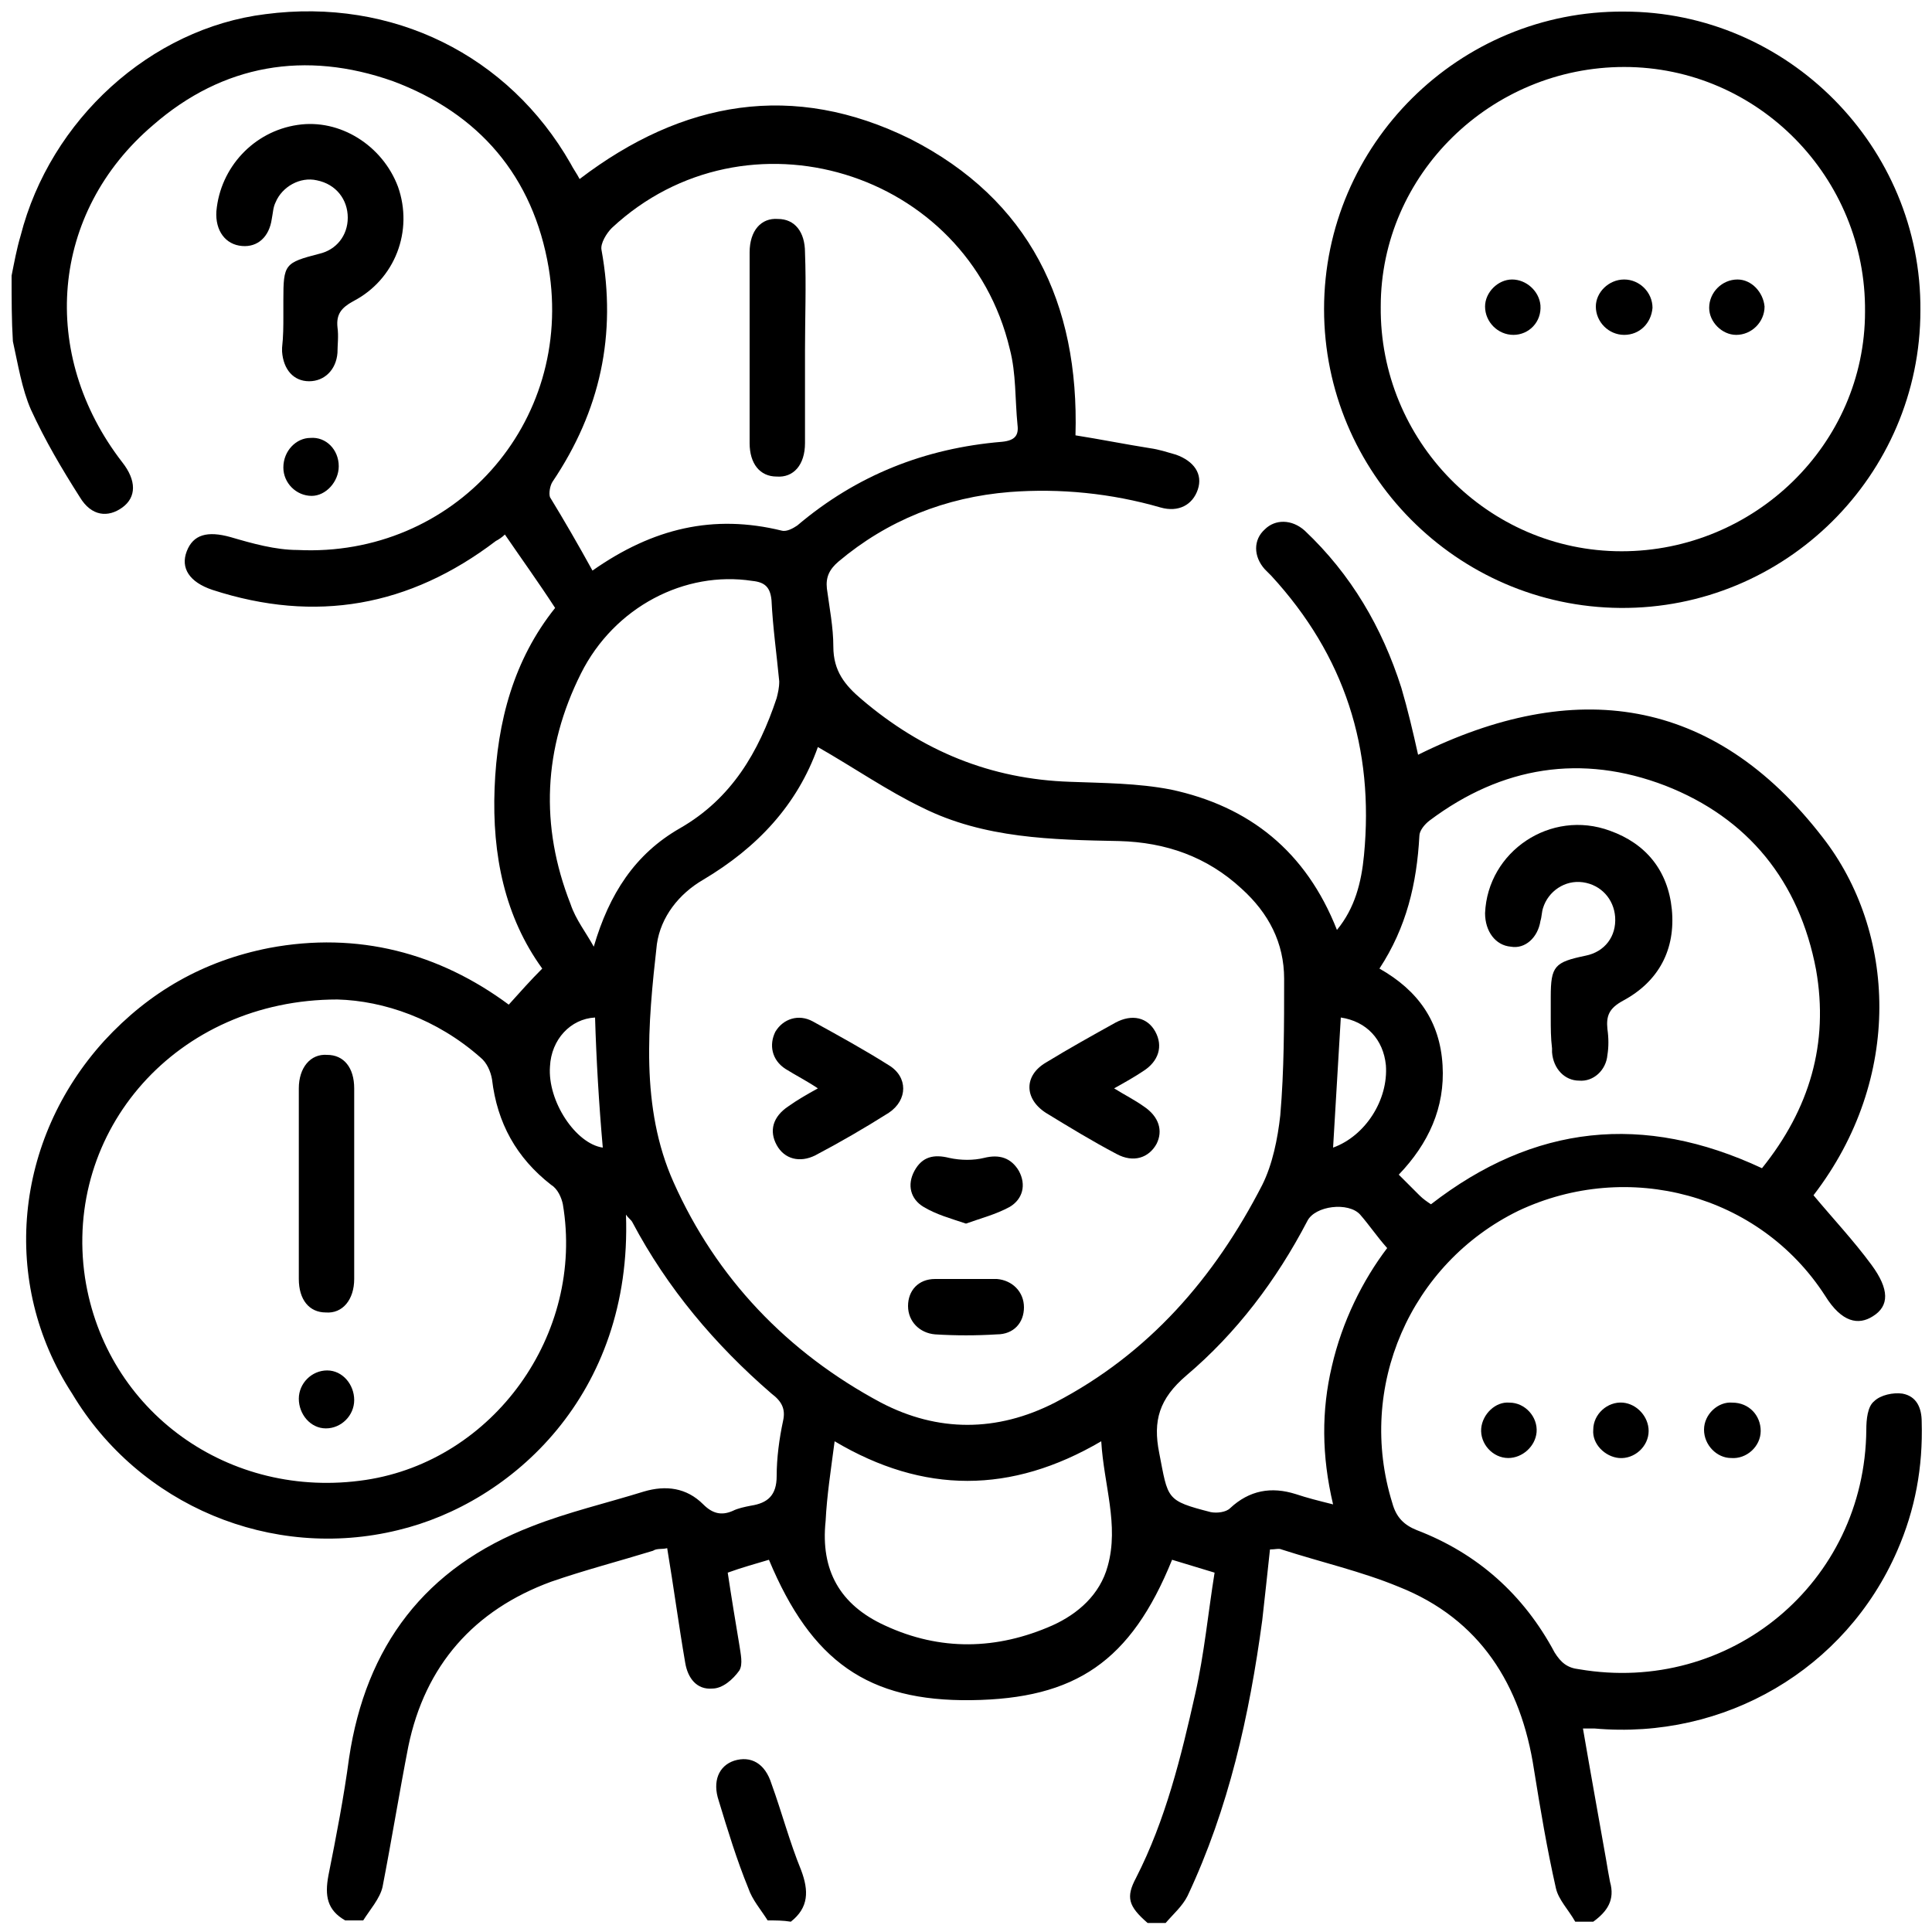 <?xml version="1.0" encoding="utf-8"?>
<!-- Generator: Adobe Illustrator 24.3.0, SVG Export Plug-In . SVG Version: 6.00 Build 0)  -->
<svg version="1.1" id="Layer_1" xmlns="http://www.w3.org/2000/svg" xmlns:xlink="http://www.w3.org/1999/xlink" x="0px" y="0px"
	 viewBox="0 0 150 150" style="enable-background:new 0 0 150 150;" xml:space="preserve">
<style type="text/css">
	.st0{fill:#005BAB;}
</style>
<g>
	<path className="st0" d="M0.9,21.4c0.2-1,0.4-2.1,0.7-3.1c2.3-9,10.1-16.1,19-17.2c9.9-1.3,18.9,3.2,23.7,11.6c0.2,0.4,0.5,0.8,0.7,1.2
		c8-6.1,16.6-7.6,25.7-3.1c9.2,4.7,13.1,12.7,12.8,23c1.9,0.3,3.9,0.7,5.8,1c0.7,0.1,1.3,0.3,2,0.5c1.4,0.5,2.1,1.5,1.7,2.7
		c-0.4,1.2-1.5,1.8-2.9,1.4c-3.8-1.1-7.8-1.5-11.7-1.2c-5,0.4-9.5,2.2-13.3,5.4c-0.7,0.6-1,1.2-0.9,2.1c0.2,1.5,0.5,3,0.5,4.5
		c0,1.9,0.9,3,2.2,4.1c4.7,4,10,6.2,16.2,6.4c2.6,0.1,5.2,0.1,7.8,0.6c6.1,1.3,10.5,4.8,12.9,10.9c1.4-1.7,1.9-3.7,2.1-5.8
		c0.8-8.3-1.5-15.5-7.2-21.7c-0.2-0.2-0.3-0.3-0.5-0.5c-0.9-1-0.9-2.3,0-3.1c0.8-0.8,2.1-0.8,3.1,0.1c3.6,3.4,6,7.5,7.5,12.2
		c0.5,1.7,0.9,3.4,1.3,5.2c12.1-6,22.9-4.6,31.4,6.4c5.7,7.3,6.3,18.7-0.7,27.8c1.5,1.8,3.1,3.5,4.5,5.4c1.4,1.9,1.4,3.2,0.1,4
		c-1.1,0.7-2.4,0.5-3.7-1.6c-5.1-7.9-15.3-10.6-23.8-6.6c-8.4,4.1-12.6,13.7-9.8,22.7c0.3,1.1,0.9,1.7,1.9,2.1
		c4.7,1.8,8.3,5,10.7,9.5c0.5,0.8,1,1.2,1.9,1.3c11.7,2,22.2-6.7,22.3-18.6c0-0.8,0.1-1.8,0.6-2.2c0.5-0.5,1.5-0.7,2.2-0.6
		c1.1,0.2,1.5,1.1,1.5,2.2c0.1,3.5-0.5,6.8-1.9,10c-4,9.2-13.4,14.7-23.5,13.8c-0.2,0-0.5,0-0.9,0c0.6,3.5,1.2,6.8,1.8,10.2
		c0.1,0.6,0.2,1.2,0.3,1.7c0.4,1.4-0.2,2.3-1.3,3.1c-0.5,0-1,0-1.4,0c-0.5-0.9-1.3-1.7-1.5-2.6c-0.7-3.1-1.2-6.1-1.7-9.2
		c-1-6.6-4.2-11.7-10.5-14.2c-2.9-1.2-6-1.9-9.1-2.9c-0.2-0.1-0.5,0-0.9,0c-0.2,1.9-0.4,3.7-0.6,5.5c-1,7.4-2.6,14.6-5.8,21.4
		c-0.4,0.8-1.1,1.4-1.7,2.1c-0.5,0-1,0-1.4,0c-1.5-1.3-1.7-2-0.9-3.5c2.3-4.5,3.5-9.4,4.6-14.3c0.7-3.1,1-6.3,1.5-9.4
		c-1.3-0.4-2.3-0.7-3.3-1c-3.2,7.9-7.5,10.8-15.6,10.9c-8,0.1-12.4-3-15.7-10.9c-1,0.3-2.1,0.6-3.2,1c0.3,2,0.6,3.8,0.9,5.6
		c0.1,0.7,0.3,1.5,0,2c-0.5,0.7-1.3,1.4-2.1,1.4c-1.2,0.1-1.9-0.8-2.1-2c-0.5-2.9-0.9-5.9-1.4-8.9c-0.4,0.1-0.8,0-1.1,0.2
		c-2.6,0.8-5.3,1.5-7.9,2.4c-6,2.2-9.8,6.5-11.1,12.8c-0.7,3.6-1.3,7.3-2,10.9c-0.2,0.9-1,1.8-1.5,2.6c-0.5,0-1,0-1.4,0
		c-1.4-0.8-1.6-1.9-1.3-3.5c0.6-3,1.2-6.1,1.6-9.1c1.3-8.7,5.9-14.8,14.2-18c2.8-1.1,5.8-1.8,8.7-2.7c1.7-0.5,3.3-0.3,4.6,1
		c0.7,0.7,1.4,0.9,2.3,0.5c0.4-0.2,0.9-0.3,1.4-0.4c1.3-0.2,2-0.8,2-2.3c0-1.4,0.2-2.9,0.5-4.3c0.2-0.9-0.1-1.5-0.9-2.1
		c-4.4-3.8-8.1-8.2-10.8-13.3c-0.1-0.2-0.3-0.3-0.5-0.6c0.5,14-8.9,22.4-17.7,24.5c-9.8,2.4-20.1-1.9-25.3-10.6
		C0,99.6,1.1,88.5,8.1,80.8c3.5-3.8,7.7-6.2,12.8-7.2c6.9-1.3,13.2,0.4,18.6,4.4c0.9-1,1.7-1.9,2.6-2.8c-2.9-4-3.9-8.8-3.7-14
		c0.2-5.2,1.5-10,4.7-14c-1.3-2-2.6-3.8-3.9-5.7c-0.2,0.2-0.5,0.4-0.7,0.5c-6.7,5.1-14,6.4-22,3.8c-1.8-0.6-2.5-1.7-2-3
		c0.5-1.3,1.6-1.6,3.4-1.1c1.7,0.5,3.5,1,5.2,1c12.1,0.6,21.5-9.8,19.5-21.9c-1.2-7.1-5.4-12-12.1-14.5C23.7,3.9,17.3,5,11.9,9.7
		c-8,6.8-8.9,17.8-2.4,26.2c1.1,1.4,1.1,2.7,0,3.5c-1.1,0.8-2.4,0.7-3.3-0.8c-1.4-2.2-2.7-4.4-3.8-6.8c-0.7-1.6-1-3.5-1.4-5.3
		C0.9,24.9,0.9,23.2,0.9,21.4z M63.5,58c-1.6,4.5-4.7,7.8-8.9,10.3c-1.9,1.1-3.3,2.9-3.6,5c-0.7,6.2-1.3,12.7,1.3,18.5
		c3.3,7.4,8.8,13.2,16.1,17.1c4.4,2.3,9,2.3,13.5,0c7.3-3.8,12.4-9.7,16.1-16.9c0.8-1.6,1.2-3.6,1.4-5.4c0.3-3.5,0.3-7,0.3-10.6
		c0-2.8-1.2-5.1-3.3-7c-2.7-2.5-5.9-3.6-9.5-3.7c-5.2-0.1-10.5-0.2-15.3-2.6C68.9,61.4,66.3,59.6,63.5,58z M26.2,77.6
		c-12.5,0-21.3,10.2-19.6,21.6c1.6,10.4,11.2,17.3,21.8,15.7c9.9-1.5,17-11.3,15.3-21.4c-0.1-0.5-0.4-1.2-0.9-1.5
		c-2.7-2.1-4.2-4.8-4.6-8.2c-0.1-0.6-0.4-1.3-0.9-1.7C33.9,79.1,29.8,77.7,26.2,77.6z M136.8,90.7c3.7-4.6,5.2-9.7,4.2-15.4
		c-1.3-6.9-5.3-11.8-11.7-14.3c-6.5-2.5-12.7-1.5-18.3,2.7c-0.4,0.3-0.8,0.8-0.8,1.2c-0.2,3.7-1,7.1-3.1,10.3c3,1.7,4.7,4.1,4.9,7.5
		c0.2,3.3-1.1,6.1-3.4,8.5c0.6,0.6,1.1,1.1,1.6,1.6c0.3,0.3,0.6,0.5,0.9,0.7C119.1,87.3,127.6,86.4,136.8,90.7z M46,44.3
		c4.7-3.3,9.4-4.4,14.7-3.1c0.4,0.1,0.9-0.2,1.2-0.4c4.6-3.9,9.9-6,15.9-6.5c1-0.1,1.3-0.5,1.2-1.3c-0.2-2-0.1-4-0.6-5.9
		C75.1,13.2,57.9,8,47.5,17.7c-0.4,0.4-0.9,1.2-0.8,1.7c1.2,6.6-0.1,12.5-3.8,18c-0.2,0.3-0.3,0.9-0.2,1.2
		C43.8,40.4,44.9,42.3,46,44.3z M46.1,73.5c1.2-4.1,3.2-7.2,6.7-9.2c4-2.3,6.1-5.9,7.5-10.1c0.1-0.4,0.2-0.8,0.2-1.3
		c-0.2-2.1-0.5-4.2-0.6-6.3c-0.1-1-0.5-1.4-1.5-1.5c-5.2-0.8-10.7,2-13.3,7.2c-2.9,5.8-3.2,11.8-0.8,17.9
		C44.7,71.4,45.5,72.4,46.1,73.5z M64.8,111.9c-0.3,2.3-0.6,4.2-0.7,6.2c-0.4,3.8,1.1,6.5,4.6,8.1c4.3,2,8.7,1.9,13,0
		c2-0.9,3.7-2.4,4.3-4.6c0.9-3.2-0.3-6.3-0.5-9.7C78.5,116,71.7,116,64.8,111.9z M103.5,116.8c-0.9-3.8-0.9-7.3-0.1-10.7
		c0.8-3.5,2.4-6.7,4.3-9.2c-0.8-0.9-1.4-1.8-2.1-2.6c-0.9-1-3.5-0.7-4.1,0.5c-2.4,4.6-5.5,8.7-9.4,12c-2.1,1.8-2.6,3.5-2.1,6
		c0.7,3.6,0.5,3.7,4,4.6c0.5,0.1,1.2,0,1.5-0.3c1.5-1.4,3.2-1.7,5.1-1.1C101.5,116.3,102.3,116.5,103.5,116.8z M46.2,79
		c-1.9,0.1-3.4,1.7-3.5,3.8c-0.2,2.7,2,6,4.1,6.3C46.5,85.7,46.3,82.3,46.2,79z M103.5,89.1c2.5-0.9,4.3-3.7,4.1-6.4
		c-0.2-2-1.5-3.4-3.5-3.7C103.9,82.3,103.7,85.7,103.5,89.1z"/>
	<path className="st0" d="M59.6,149.1c-0.5-0.8-1.2-1.6-1.5-2.5c-0.9-2.2-1.6-4.5-2.3-6.8c-0.5-1.5,0-2.7,1.2-3.1
		c1.3-0.4,2.4,0.2,2.9,1.8c0.8,2.2,1.4,4.5,2.3,6.7c0.6,1.6,0.6,2.9-0.8,4C60.8,149.1,60.2,149.1,59.6,149.1z"/>
	<path className="st0" d="M102.8,24c0-12.8,10.5-23.2,23.3-23.1c12.7,0,23.1,10.5,23,23.2c0,12.8-10.5,23.2-23.3,23.1
		C113.1,47.1,102.8,36.7,102.8,24z M126.1,5.2c-10.3,0-18.9,8.3-18.9,18.6c-0.1,10.4,8.3,19,18.7,19c10.3,0,18.9-8.3,18.9-18.6
		C144.9,13.8,136.5,5.2,126.1,5.2z"/>
	<path className="st0" d="M117.1,113.2c-1.2,0-2.2-1.1-2.1-2.3c0.1-1.1,1.1-2.1,2.2-2c1.2,0,2.2,1.1,2.1,2.3
		C119.2,112.3,118.2,113.2,117.1,113.2z"/>
	<path className="st0" d="M128,111.1c0,1.2-1.1,2.2-2.3,2.1c-1.1-0.1-2.1-1.1-2-2.2c0-1.2,1.1-2.2,2.3-2.1C127.1,109,128,110,128,111.1z
		"/>
	<path className="st0" d="M136.7,111.1c0,1.2-1.1,2.2-2.3,2.1c-1.1,0-2.1-1-2.1-2.2c0-1.2,1.1-2.2,2.2-2.1
		C135.8,108.9,136.7,109.9,136.7,111.1z"/>
	<path className="st0" d="M22,24.6c0-0.4,0-0.9,0-1.3c0-2.8,0.1-2.9,2.8-3.6c1.3-0.3,2.2-1.4,2.2-2.8c0-1.4-0.9-2.6-2.4-2.9
		c-1.3-0.3-2.7,0.5-3.2,1.7c-0.2,0.4-0.2,0.8-0.3,1.3c-0.2,1.4-1.1,2.2-2.3,2.1c-1.3-0.1-2.1-1.2-2-2.7c0.3-3.4,2.9-6.2,6.3-6.7
		c3.3-0.5,6.6,1.6,7.8,4.8c1.2,3.4-0.2,7.2-3.5,8.9c-0.9,0.5-1.3,1-1.2,2c0.1,0.7,0,1.4,0,2c-0.1,1.3-1,2.2-2.2,2.2
		c-1.2,0-2-0.9-2.1-2.3c0-0.1,0-0.2,0-0.3C22,26.1,22,25.3,22,24.6z"/>
	<path className="st0" d="M26.3,36.2c0,1.2-1,2.3-2.1,2.3c-1.2,0-2.2-1-2.2-2.2C22,35,23,34,24.1,34C25.3,33.9,26.3,34.9,26.3,36.2z"/>
	<path className="st0" d="M63.5,84.5c-0.9-0.6-1.7-1-2.5-1.5c-1.1-0.7-1.3-1.9-0.8-2.9c0.6-1,1.8-1.4,2.9-0.8c2,1.1,4,2.2,5.9,3.4
		c1.5,0.9,1.5,2.7,0,3.7c-1.9,1.2-3.8,2.3-5.7,3.3c-1.2,0.6-2.4,0.3-3-0.8c-0.6-1.1-0.3-2.2,0.9-3C61.9,85.4,62.6,85,63.5,84.5z"/>
	<path className="st0" d="M86.5,84.5c0.8,0.5,1.6,0.9,2.3,1.4c1.2,0.8,1.5,1.9,1,2.9c-0.6,1.1-1.8,1.5-3.1,0.8c-1.9-1-3.7-2.1-5.5-3.2
		c-1.7-1.1-1.7-2.9,0-3.9c1.8-1.1,3.6-2.1,5.4-3.1c1.3-0.7,2.5-0.4,3.1,0.7c0.6,1.1,0.3,2.3-1,3.1C88.1,83.6,87.4,84,86.5,84.5z"/>
	<path className="st0" d="M75.1,99.3c0.8,0,1.5,0,2.3,0c1.2,0.1,2.1,1,2.1,2.2c0,1.2-0.8,2.1-2.1,2.1c-1.6,0.1-3.2,0.1-4.8,0
		c-1.2-0.1-2.1-1-2.1-2.2c0-1.2,0.8-2.1,2.1-2.1C73.4,99.3,74.3,99.3,75.1,99.3z"/>
	<path className="st0" d="M75,95c-1.2-0.4-2.3-0.7-3.3-1.3c-1-0.6-1.3-1.7-0.7-2.8c0.6-1.1,1.5-1.3,2.7-1c0.9,0.2,1.9,0.2,2.7,0
		c1.2-0.3,2.1,0,2.7,1c0.6,1.1,0.3,2.2-0.7,2.8C77.3,94.3,76.1,94.6,75,95z"/>
	<path className="st0" d="M27.5,92.1c0,2.4,0,4.8,0,7.2c0,1.6-0.9,2.7-2.2,2.6c-1.3,0-2.1-1-2.1-2.6c0-4.9,0-9.8,0-14.8
		c0-1.6,0.9-2.7,2.2-2.6c1.3,0,2.1,1,2.1,2.6C27.5,87.1,27.5,89.6,27.5,92.1z"/>
	<path className="st0" d="M25.3,110.9c-1.2,0-2.1-1.1-2.1-2.3c0-1.2,1-2.2,2.2-2.2c1.2,0,2.1,1.1,2.1,2.3
		C27.5,109.9,26.5,110.9,25.3,110.9z"/>
	<path className="st0" d="M120.4,79c0-0.5,0-1.1,0-1.6c0-2.4,0.3-2.7,2.7-3.2c1.5-0.3,2.4-1.5,2.3-3c-0.1-1.4-1.1-2.5-2.5-2.7
		c-1.4-0.2-2.7,0.7-3.1,2c-0.1,0.3-0.1,0.7-0.2,1c-0.2,1.3-1.2,2.2-2.3,2c-1.2-0.1-2-1.2-2-2.6c0.2-4.8,5.1-8.1,9.7-6.4
		c2.8,1,4.5,3.1,4.8,6.1c0.3,3.1-1,5.6-3.8,7.1c-1.1,0.6-1.3,1.2-1.2,2.2c0.1,0.7,0.1,1.4,0,2c-0.1,1.2-1.1,2.1-2.2,2
		c-1.1,0-2-0.9-2.1-2.2c0-0.1,0-0.2,0-0.3C120.4,80.6,120.4,79.8,120.4,79z"/>
	<path className="st0" d="M62.5,27.2c0,2.4,0,4.8,0,7.2c0,1.7-0.9,2.7-2.2,2.6c-1.3,0-2.1-1-2.1-2.6c0-4.9,0-9.8,0-14.8
		c0-1.7,0.9-2.7,2.2-2.6c1.3,0,2.1,1,2.1,2.6C62.6,22.2,62.5,24.7,62.5,27.2z"/>
	<path className="st0" d="M126.1,26c-1.2,0-2.2-1-2.2-2.2c0-1.1,1-2.1,2.2-2.1c1.2,0,2.2,1,2.2,2.2C128.2,25.1,127.3,26,126.1,26z"/>
	<path className="st0" d="M117.5,26c-1.2,0-2.2-1-2.2-2.2c0-1.1,1-2.1,2.1-2.1c1.1,0,2.1,0.9,2.2,2C119.7,25,118.7,26,117.5,26z"/>
	<path className="st0" d="M137,23.8c0,1.2-1,2.2-2.2,2.2c-1.1,0-2.1-1-2.1-2.1c0-1.2,1-2.2,2.2-2.2C136,21.7,136.9,22.7,137,23.8z"/>
</g>
</svg>
